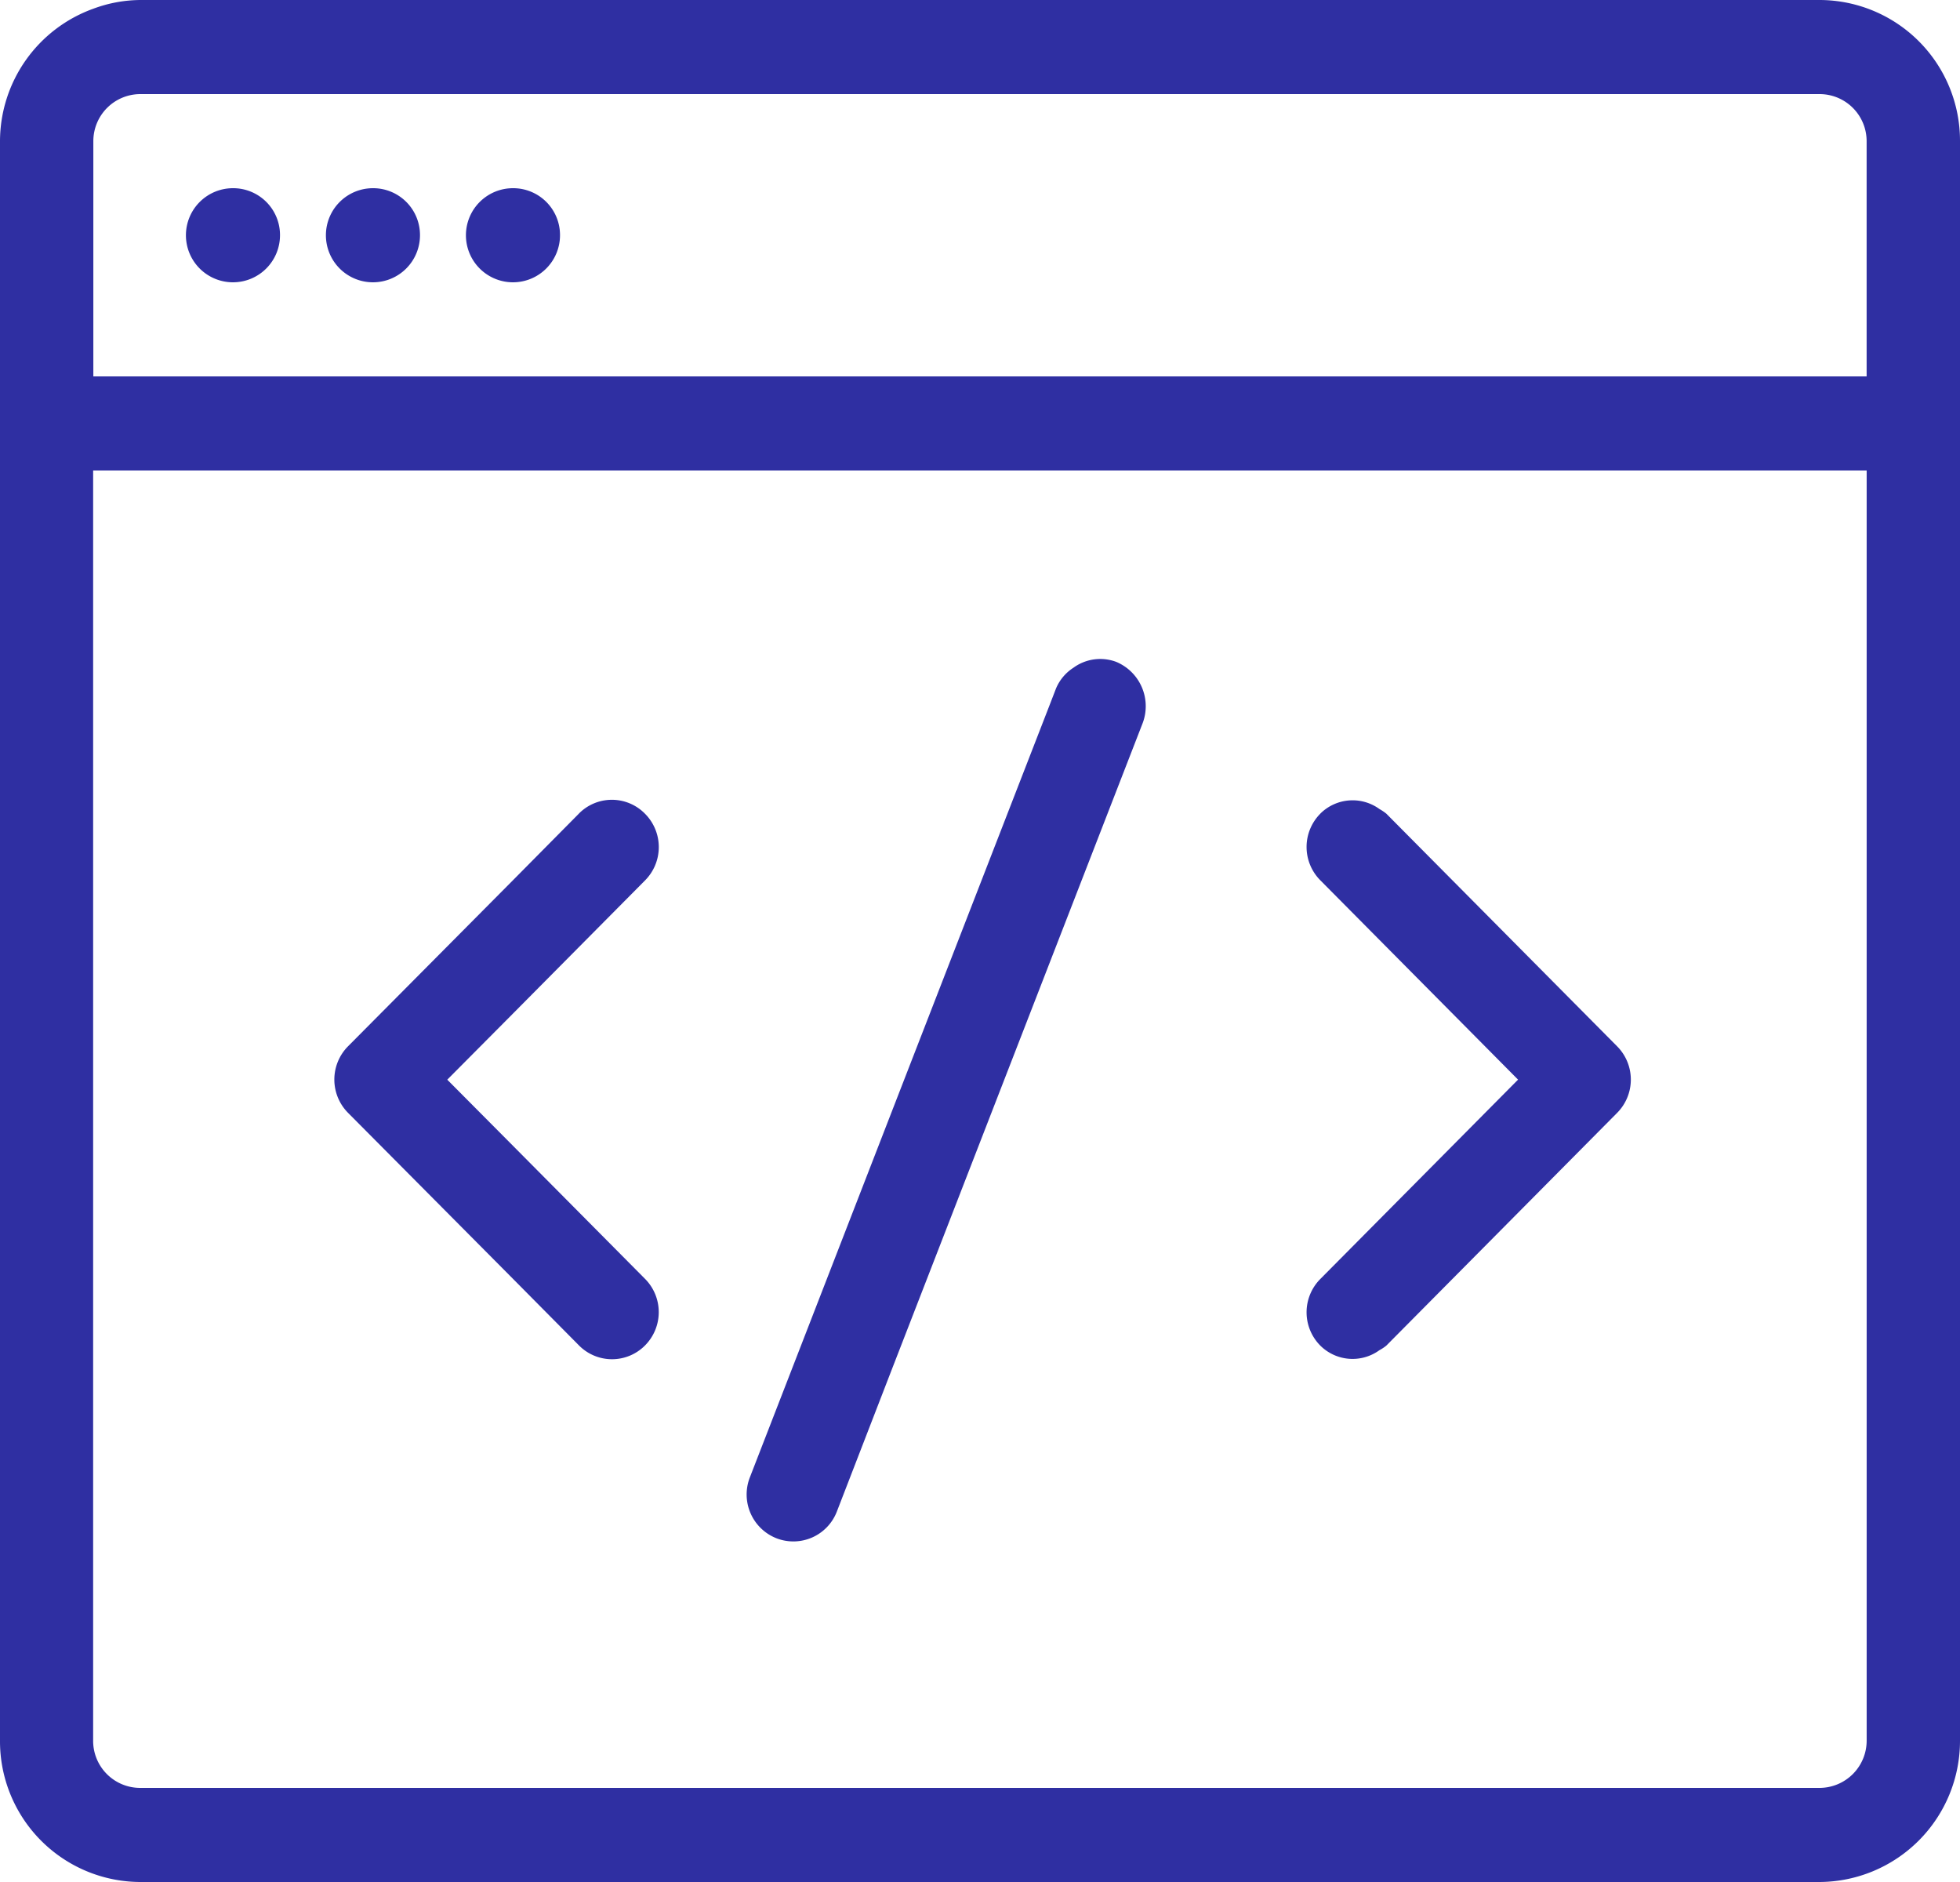 <svg id="Website" xmlns="http://www.w3.org/2000/svg" width="50" height="48" viewBox="0 0 50 48">
  <path id="frontend" d="M47.619,44.392a1.205,1.205,0,0,1-1.2,1.208H3.576a1.2,1.2,0,0,1-1.2-1.208V12H47.619V44.392ZM3.576,2.4H46.424a1.2,1.2,0,0,1,1.194,1.2s0,0,0,.008V9.6H2.381V3.608s0-.006,0-.008A1.2,1.2,0,0,1,3.576,2.4ZM46.424,0A3.589,3.589,0,0,1,50,3.6s0,.006,0,.008h0V44.392A3.6,3.6,0,0,1,46.424,48H3.576A3.59,3.59,0,0,1,0,44.392H0V3.6H0A3.6,3.6,0,0,1,2.381.222,3.5,3.5,0,0,1,3.576,0H46.424ZM27.381,17.032a1.165,1.165,0,0,0-.443.53L26.769,18,22.751,28.347,19.13,37.678a1.2,1.2,0,0,0,.675,1.554,1.189,1.189,0,0,0,1.543-.679l1.4-3.619,4.63-11.927,1.774-4.57a1.226,1.226,0,0,0-.674-1.555A1.161,1.161,0,0,0,27.381,17.032Zm-12.614,3.72L13.1,22.436,8.88,26.684a1.205,1.205,0,0,0,0,1.7L13.1,32.63l1.671,1.686a1.185,1.185,0,0,0,1.683,0,1.205,1.205,0,0,0,0-1.7L13.1,29.237l-1.69-1.7,1.69-1.7,3.355-3.382a1.205,1.205,0,0,0,0-1.7A1.182,1.182,0,0,0,14.767,20.751Zm18.915,0a1.205,1.205,0,0,0,0,1.7l1.508,1.52,3.536,3.564L35.19,31.1l-1.508,1.52a1.205,1.205,0,0,0,0,1.7,1.167,1.167,0,0,0,1.508.116,1.083,1.083,0,0,0,.175-.116l5.887-5.935a1.205,1.205,0,0,0,0-1.7l-5.887-5.933a1.277,1.277,0,0,0-.175-.118A1.167,1.167,0,0,0,33.682,20.751ZM5.952,4.8A1.2,1.2,0,1,0,7.143,6,1.194,1.194,0,0,0,5.952,4.8Zm3.571,0A1.2,1.2,0,1,0,10.714,6,1.194,1.194,0,0,0,9.524,4.8Zm3.571,0A1.2,1.2,0,1,0,14.286,6,1.194,1.194,0,0,0,13.1,4.8Z" fill="#2f2fa2" fill-rule="evenodd"/>
</svg>
